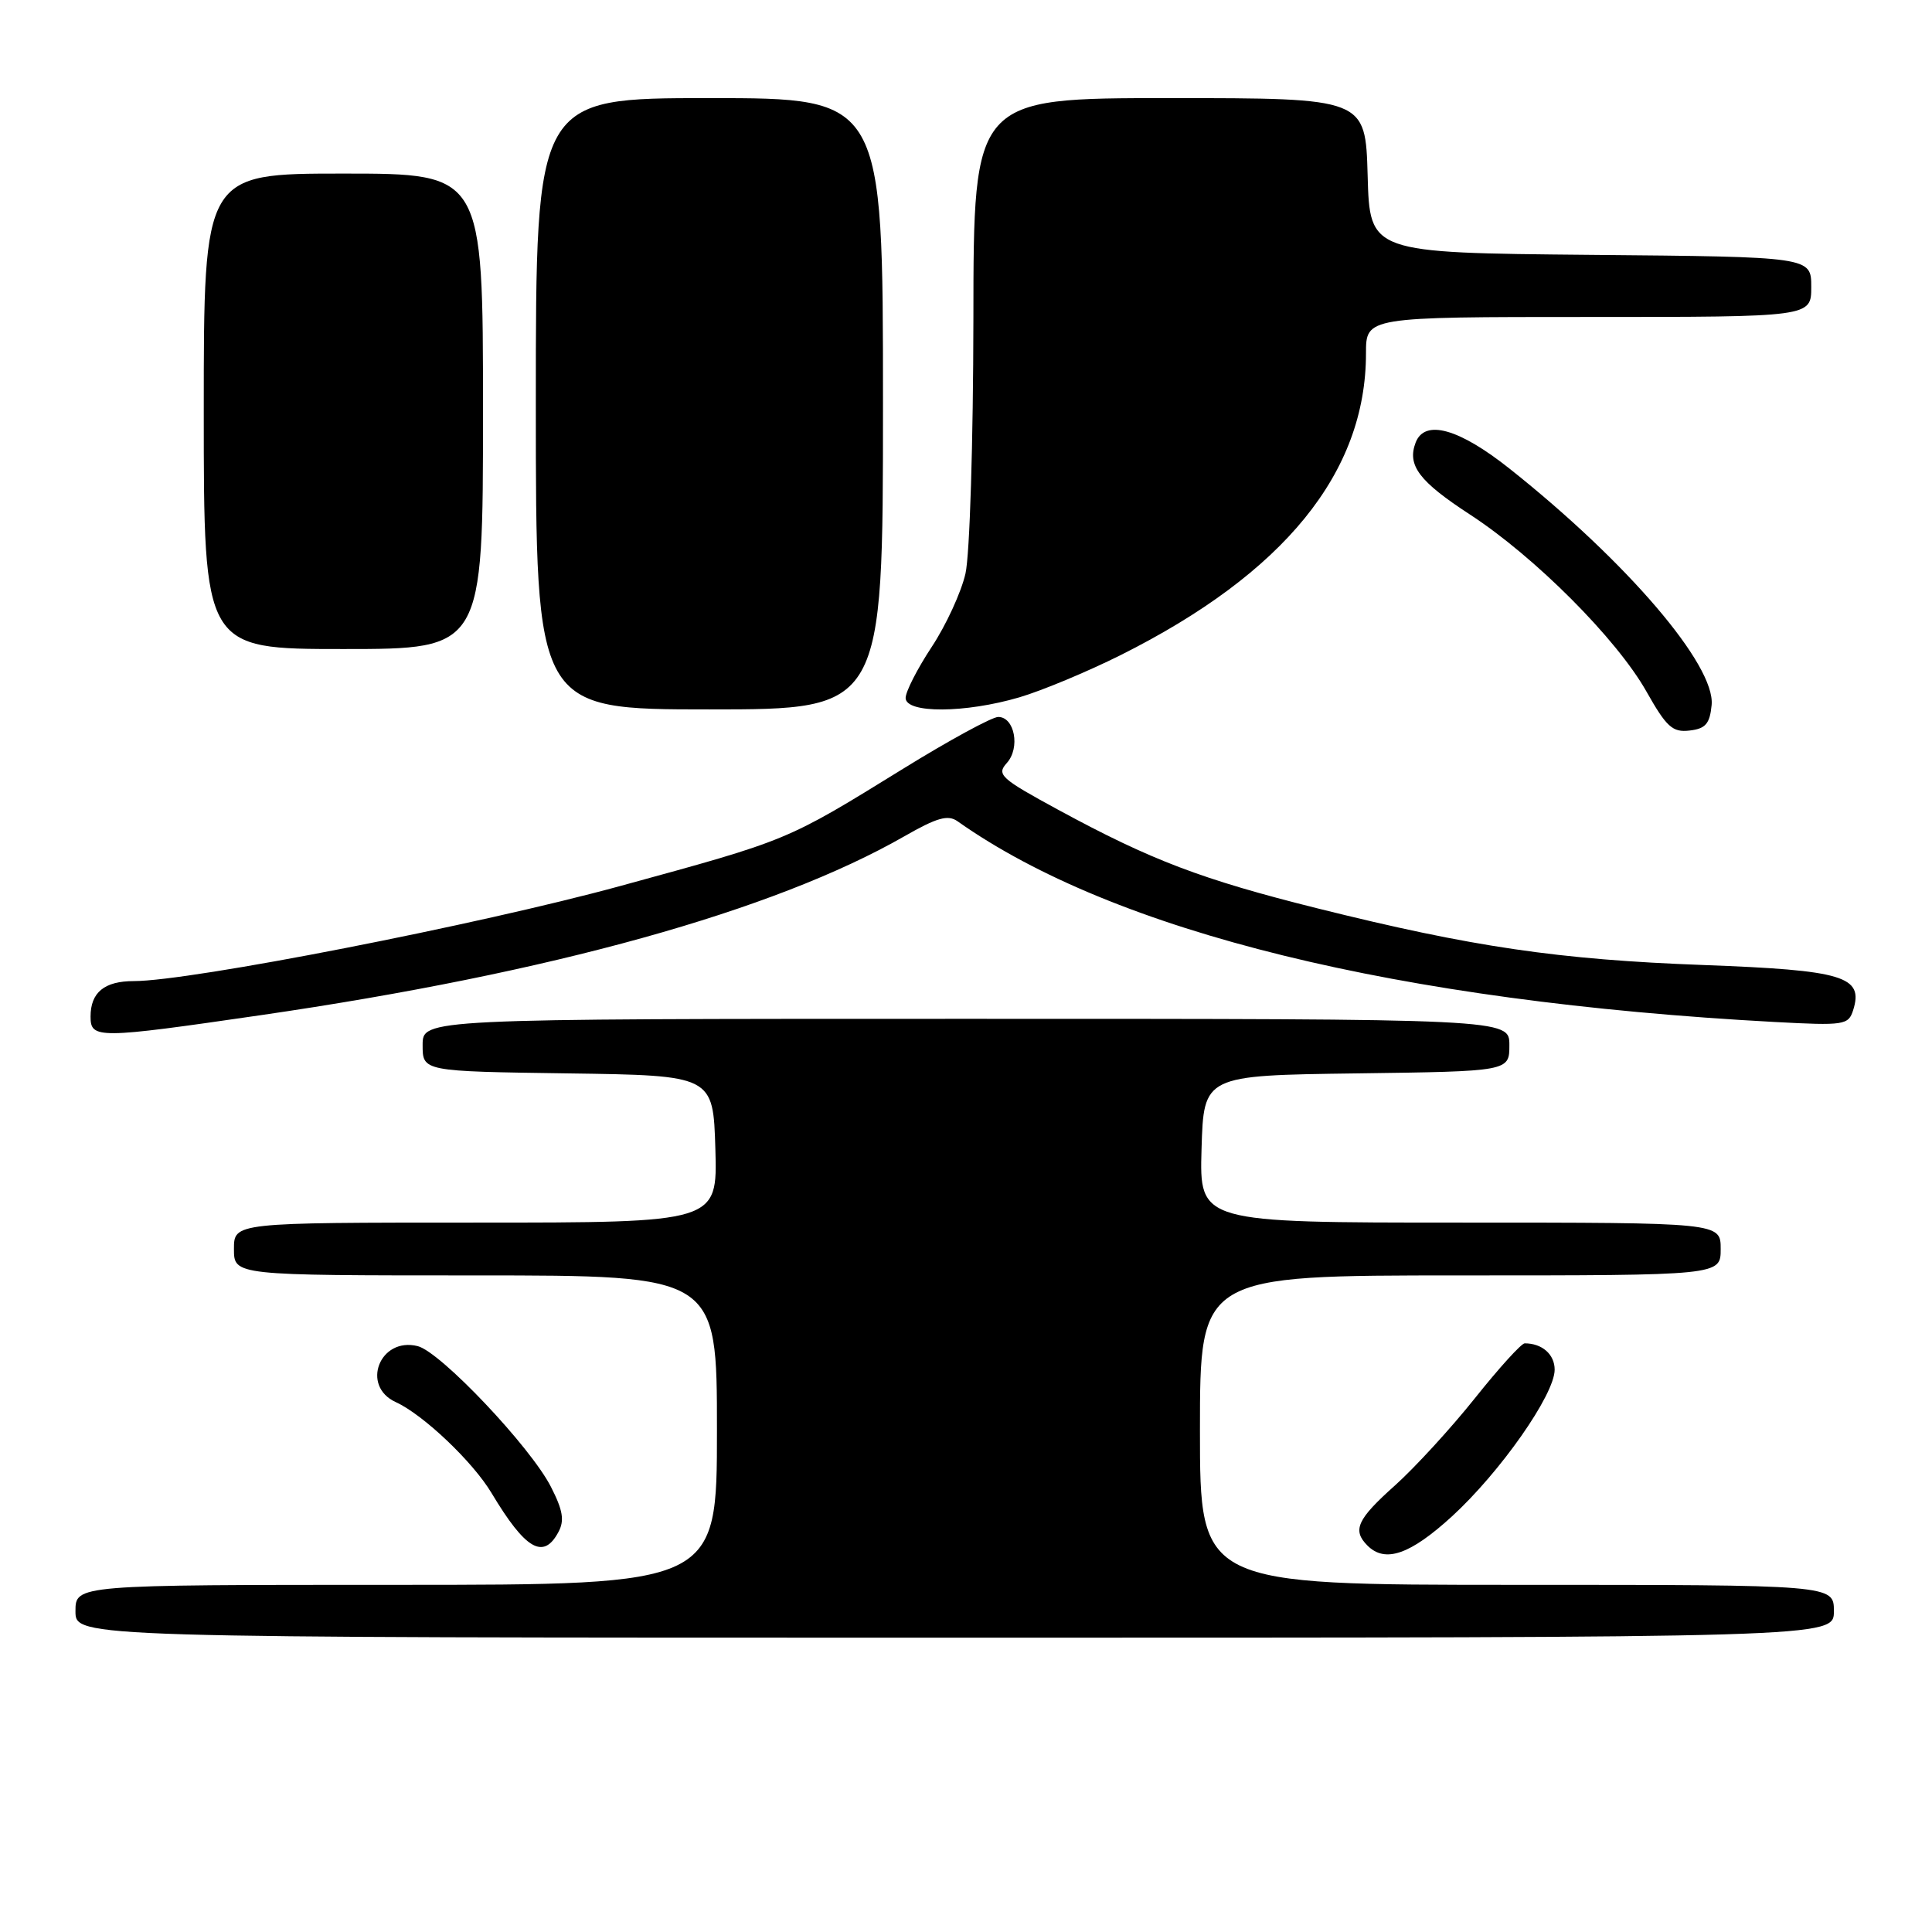 <?xml version="1.0" encoding="UTF-8" standalone="no"?>
<!DOCTYPE svg PUBLIC "-//W3C//DTD SVG 1.1//EN" "http://www.w3.org/Graphics/SVG/1.1/DTD/svg11.dtd" >
<svg xmlns="http://www.w3.org/2000/svg" xmlns:xlink="http://www.w3.org/1999/xlink" version="1.1" viewBox="0 0 256 256">
 <g >
 <path fill="currentColor"
d=" M 243.00 213.50 C 243.00 210.00 243.00 210.00 201.00 210.00 C 159.00 210.00 159.00 210.00 159.00 189.50 C 159.00 169.00 159.00 169.00 193.50 169.00 C 228.00 169.00 228.00 169.00 228.00 165.50 C 228.00 162.00 228.00 162.00 193.46 162.00 C 158.93 162.00 158.93 162.00 159.21 152.25 C 159.50 142.50 159.50 142.50 179.75 142.23 C 200.00 141.96 200.00 141.96 200.00 138.48 C 200.00 135.00 200.00 135.00 128.00 135.00 C 56.00 135.00 56.00 135.00 56.00 138.48 C 56.00 141.96 56.00 141.96 75.25 142.23 C 94.50 142.50 94.50 142.50 94.79 152.25 C 95.07 162.00 95.07 162.00 63.04 162.00 C 31.00 162.00 31.00 162.00 31.00 165.50 C 31.00 169.00 31.00 169.00 63.00 169.00 C 95.00 169.00 95.00 169.00 95.00 189.50 C 95.00 210.00 95.00 210.00 52.50 210.00 C 10.00 210.00 10.00 210.00 10.00 213.50 C 10.00 217.00 10.00 217.00 126.50 217.00 C 243.00 217.00 243.00 217.00 243.00 213.50 Z  M 192.38 200.94 C 198.80 195.06 206.00 184.79 206.00 181.49 C 206.00 179.46 204.34 178.00 202.03 178.00 C 201.59 178.00 198.63 181.26 195.45 185.25 C 192.27 189.24 187.49 194.45 184.84 196.83 C 179.82 201.31 179.16 202.76 181.20 204.80 C 183.54 207.14 186.85 205.99 192.38 200.94 Z  M 73.99 203.01 C 74.82 201.48 74.59 200.12 73.00 197.01 C 70.31 191.73 58.38 179.13 55.35 178.37 C 50.33 177.11 47.76 183.66 52.45 185.79 C 56.08 187.45 62.66 193.69 65.14 197.85 C 69.62 205.33 72.01 206.72 73.99 203.01 Z  M 34.59 134.51 C 73.02 128.92 102.51 120.72 119.82 110.82 C 124.17 108.33 125.61 107.92 126.89 108.83 C 147.66 123.51 185.18 132.72 235.19 135.42 C 244.36 135.91 244.92 135.83 245.55 133.86 C 246.97 129.37 244.30 128.56 225.72 127.87 C 206.53 127.16 195.10 125.48 174.60 120.37 C 159.22 116.53 152.54 113.99 140.20 107.29 C 132.58 103.15 132.02 102.64 133.41 101.10 C 135.21 99.11 134.45 95.00 132.27 95.00 C 131.45 95.00 125.77 98.09 119.64 101.88 C 104.11 111.47 104.58 111.27 82.19 117.40 C 63.41 122.54 25.25 130.00 17.73 130.00 C 13.83 130.00 12.00 131.50 12.00 134.70 C 12.00 137.67 12.92 137.66 34.59 134.51 Z  M 226.80 93.42 C 227.31 88.16 215.63 74.49 200.05 62.12 C 193.32 56.77 188.79 55.51 187.58 58.64 C 186.43 61.66 188.03 63.78 194.75 68.16 C 203.37 73.77 214.21 84.64 218.15 91.61 C 220.82 96.34 221.62 97.07 223.88 96.80 C 225.99 96.56 226.56 95.91 226.80 93.42 Z  M 117.00 53.50 C 117.00 13.00 117.00 13.00 94.00 13.00 C 71.00 13.00 71.00 13.00 71.00 53.50 C 71.00 94.00 71.00 94.00 94.00 94.00 C 117.00 94.00 117.00 94.00 117.00 53.50 Z  M 135.07 92.40 C 138.06 91.52 144.10 89.00 148.50 86.80 C 170.17 75.95 181.00 62.63 181.00 46.82 C 181.00 42.00 181.00 42.00 210.50 42.00 C 240.00 42.00 240.00 42.00 240.00 38.02 C 240.00 34.03 240.00 34.03 210.75 33.77 C 181.50 33.50 181.50 33.50 181.22 23.25 C 180.93 13.00 180.93 13.00 154.97 13.00 C 129.00 13.00 129.00 13.00 128.98 42.25 C 128.96 58.45 128.50 73.51 127.93 76.00 C 127.37 78.47 125.35 82.86 123.45 85.73 C 121.55 88.61 120.00 91.65 120.00 92.48 C 120.00 94.55 127.90 94.51 135.07 92.40 Z  M 64.00 54.50 C 64.00 23.00 64.00 23.00 45.50 23.00 C 27.00 23.00 27.00 23.00 27.00 54.50 C 27.00 86.00 27.00 86.00 45.50 86.00 C 64.00 86.00 64.00 86.00 64.00 54.50 Z "/>
</g>
</svg>